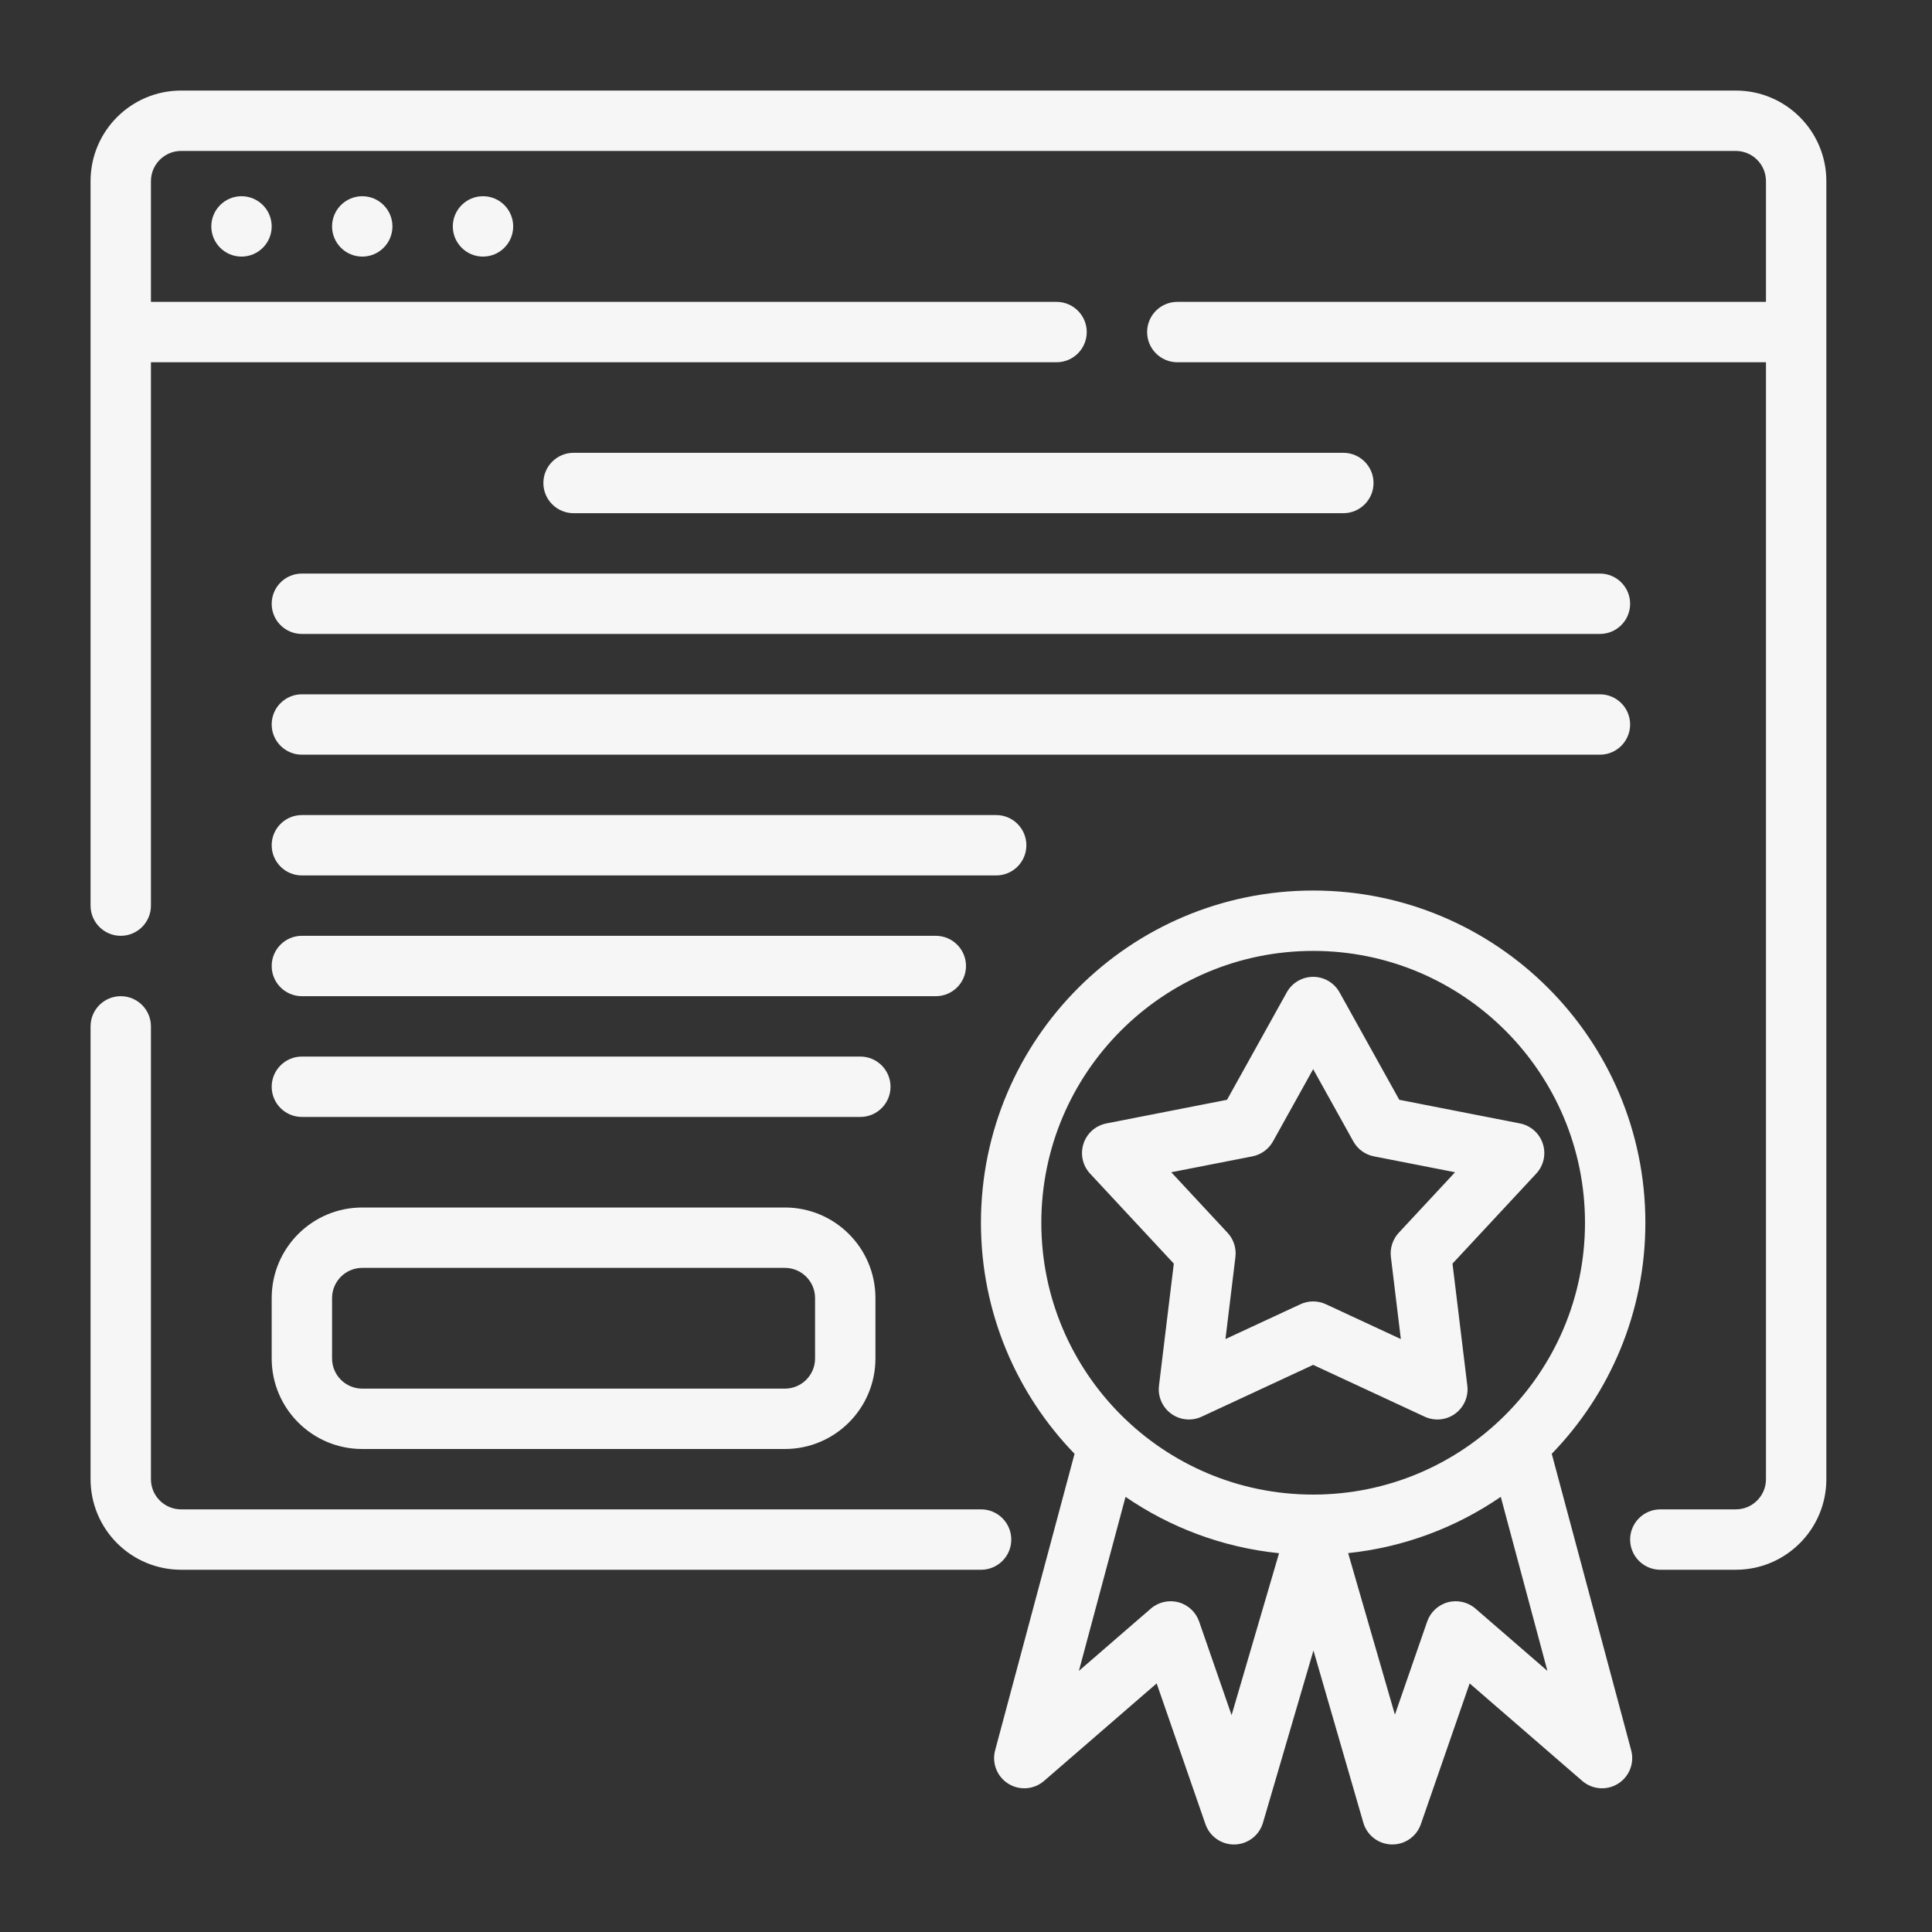 <!DOCTYPE svg PUBLIC "-//W3C//DTD SVG 1.1//EN" "http://www.w3.org/Graphics/SVG/1.1/DTD/svg11.dtd">

<!-- Uploaded to: SVG Repo, www.svgrepo.com, Transformed by: SVG Repo Mixer Tools -->
<svg fill="#f6f6f6" width="75px" height="75px" viewBox="0 0 64 64" style="fill-rule:evenodd;clip-rule:evenodd;stroke-linejoin:round;stroke-miterlimit:2;" version="1.1" xml:space="preserve" xmlns="http://www.w3.org/2000/svg" xmlns:serif="http://www.serif.com/" xmlns:xlink="http://www.w3.org/1999/xlink">

<rect x="0" y="0" width="64" height="64" fill="#333333" stroke="none"/>

<g id="SVGRepo_bgCarrier" stroke-width="0"/>

<g id="SVGRepo_tracerCarrier" stroke-linecap="round" stroke-linejoin="round"/>

<g id="SVGRepo_iconCarrier"> <g id="ICON"> <path d="M35.596,48.159l-2.631,9.822c-0.114,0.424 0.063,0.873 0.435,1.106c0.372,0.233 0.853,0.196 1.185,-0.091l3.731,-3.231c0,0 1.616,4.663 1.616,4.663c0.143,0.411 0.535,0.683 0.97,0.673c0.434,-0.011 0.813,-0.301 0.935,-0.719l1.673,-5.708l1.652,5.705c0.121,0.418 0.499,0.71 0.935,0.721c0.435,0.012 0.828,-0.26 0.971,-0.672l1.616,-4.663c-0,0 3.731,3.231 3.731,3.231c0.332,0.287 0.813,0.324 1.185,0.091c0.372,-0.233 0.549,-0.682 0.435,-1.106l-2.631,-9.822c1.919,-1.981 3.101,-4.68 3.101,-7.654c-0,-6.074 -4.931,-11.005 -11.005,-11.005c-6.074,-0 -11.005,4.931 -11.005,11.005c0,2.974 1.182,5.673 3.101,7.654Zm1.689,1.426l-1.545,5.765l2.383,-2.063c0.251,-0.217 0.593,-0.296 0.914,-0.21c0.32,0.086 0.577,0.325 0.686,0.639c-0,-0 1.075,3.101 1.075,3.101l1.572,-5.365c-1.874,-0.191 -3.609,-0.854 -5.085,-1.867Zm12.43,0c-1.468,1.008 -3.194,1.669 -5.056,1.864l1.549,5.352l1.069,-3.085c0.109,-0.314 0.366,-0.553 0.686,-0.639c0.321,-0.086 0.663,-0.007 0.914,0.21c-0,0 2.383,2.063 2.383,2.063l-1.545,-5.765Zm-46.715,-15.585l0,15c-0,0.796 0.316,1.559 0.879,2.121c0.562,0.563 1.325,0.879 2.121,0.879c6.483,-0 26.5,-0 26.5,-0c0.552,0 1,-0.448 1,-1c0,-0.552 -0.448,-1 -1,-1c0,-0 -20.017,-0 -26.5,-0c-0.265,0 -0.52,-0.105 -0.707,-0.293c-0.188,-0.187 -0.293,-0.442 -0.293,-0.707l0,-15c0,-0.552 -0.448,-1 -1,-1c-0.552,-0 -1,0.448 -1,1Zm0,-28l0,24c0,0.552 0.448,1 1,1c0.552,-0 1,-0.448 1,-1l0,-18l30,-0c0.552,-0 1,-0.448 1,-1c-0,-0.552 -0.448,-1 -1,-1l-30,-0c0,0 -0,-4 -0,-4c0,-0.552 0.448,-1 1,-1c0,0 51.5,0 51.5,0c0.552,0 1,0.448 1,1c0,0 0,4 0,4c0,-0 -19.5,-0 -19.5,-0c-0.552,-0 -1,0.448 -1,1c-0,0.552 0.448,1 1,1l19.5,-0l-0,37c-0,0.552 -0.448,1 -1,1l-2.5,-0c-0.552,0 -1,0.448 -1,1c0,0.552 0.448,1 1,1l2.5,-0c1.657,0 3,-1.343 3,-3l0,-43c-0,-1.657 -1.343,-3 -3,-3l-51.5,0c-1.657,0 -3,1.343 -3,3Zm40.5,25.5c4.97,0 9.005,4.035 9.005,9.005c-0,4.97 -4.035,9.005 -9.005,9.005c-4.97,-0 -9.005,-4.035 -9.005,-9.005c0,-4.97 4.035,-9.005 9.005,-9.005Zm-14.5,13.5l-0,-2c-0,-1.657 -1.343,-3 -3,-3l-14,-0c-1.657,-0 -3,1.343 -3,3l0,2c0,1.657 1.343,3 3,3l14,0c1.657,0 3,-1.343 3,-3Zm15.374,-12.127c-0.176,-0.317 -0.511,-0.514 -0.874,-0.514c-0.363,0 -0.698,0.197 -0.874,0.514l-1.979,3.559c-0,0 -3.997,0.783 -3.997,0.783c-0.356,0.07 -0.646,0.327 -0.758,0.672c-0.113,0.346 -0.029,0.724 0.218,0.99l2.774,2.982c-0,0 -0.491,4.043 -0.491,4.043c-0.044,0.36 0.111,0.716 0.405,0.93c0.293,0.213 0.68,0.25 1.009,0.097l3.693,-1.716c0,0 3.693,1.716 3.693,1.716c0.329,0.153 0.716,0.116 1.009,-0.097c0.294,-0.214 0.449,-0.57 0.405,-0.93l-0.491,-4.043c0,0 2.774,-2.982 2.774,-2.982c0.247,-0.266 0.331,-0.644 0.218,-0.99c-0.112,-0.345 -0.402,-0.602 -0.758,-0.672l-3.997,-0.783c0,0 -1.979,-3.559 -1.979,-3.559Zm-17.374,10.127l-0,2c-0,0.552 -0.448,1 -1,1l-14,0c-0.552,0 -1,-0.448 -1,-1c-0,-0 0,-2 0,-2c0,-0.552 0.448,-1 1,-1l14,-0c0.552,-0 1,0.448 1,1Zm16.5,-7.583l1.331,2.394c0.143,0.257 0.393,0.438 0.682,0.495l2.688,0.526c-0,0 -1.866,2.006 -1.866,2.006c-0.2,0.215 -0.295,0.509 -0.26,0.801l0.33,2.719c0,-0 -2.484,-1.154 -2.484,-1.154c-0.267,-0.124 -0.575,-0.124 -0.842,-0l-2.484,1.154c-0,-0 0.33,-2.719 0.33,-2.719c0.035,-0.292 -0.06,-0.586 -0.26,-0.801l-1.866,-2.006c0,0 2.688,-0.526 2.688,-0.526c0.289,-0.057 0.539,-0.238 0.682,-0.495l1.331,-2.394Zm-33.5,1.583l18.5,-0c0.552,0 1,-0.448 1,-1c0,-0.552 -0.448,-1 -1,-1l-18.5,-0c-0.552,0 -1,0.448 -1,1c0,0.552 0.448,1 1,1Zm0,-4l21,0c0.552,0 1,-0.448 1,-1c0,-0.552 -0.448,-1 -1,-1l-21,0c-0.552,0 -1,0.448 -1,1c0,0.552 0.448,1 1,1Zm0,-4l23,0c0.552,0 1,-0.448 1,-1c0,-0.552 -0.448,-1 -1,-1l-23,0c-0.552,0 -1,0.448 -1,1c0,0.552 0.448,1 1,1Zm0,-4l43,0c0.552,0 1,-0.448 1,-1c0,-0.552 -0.448,-1 -1,-1l-43,0c-0.552,0 -1,0.448 -1,1c0,0.552 0.448,1 1,1Zm0,-4l43,0c0.552,0 1,-0.448 1,-1c0,-0.552 -0.448,-1 -1,-1l-43,-0c-0.552,0 -1,0.448 -1,1c0,0.552 0.448,1 1,1Zm9,-4l25.5,0c0.552,-0 1,-0.448 1,-1c-0,-0.552 -0.448,-1 -1,-1l-25.5,0c-0.552,-0 -1,0.448 -1,1c-0,0.552 0.448,1 1,1Zm-11,-10.5c0.552,-0 1,0.448 1,1c0,0.552 -0.448,1 -1,1c-0.552,-0 -1,-0.448 -1,-1c0,-0.552 0.448,-1 1,-1Zm4,-0c0.552,-0 1,0.448 1,1c0,0.552 -0.448,1 -1,1c-0.552,-0 -1,-0.448 -1,-1c0,-0.552 0.448,-1 1,-1Zm4,-0c0.552,-0 1,0.448 1,1c0,0.552 -0.448,1 -1,1c-0.552,-0 -1,-0.448 -1,-1c0,-0.552 0.448,-1 1,-1Z"/> </g> </g>

</svg>